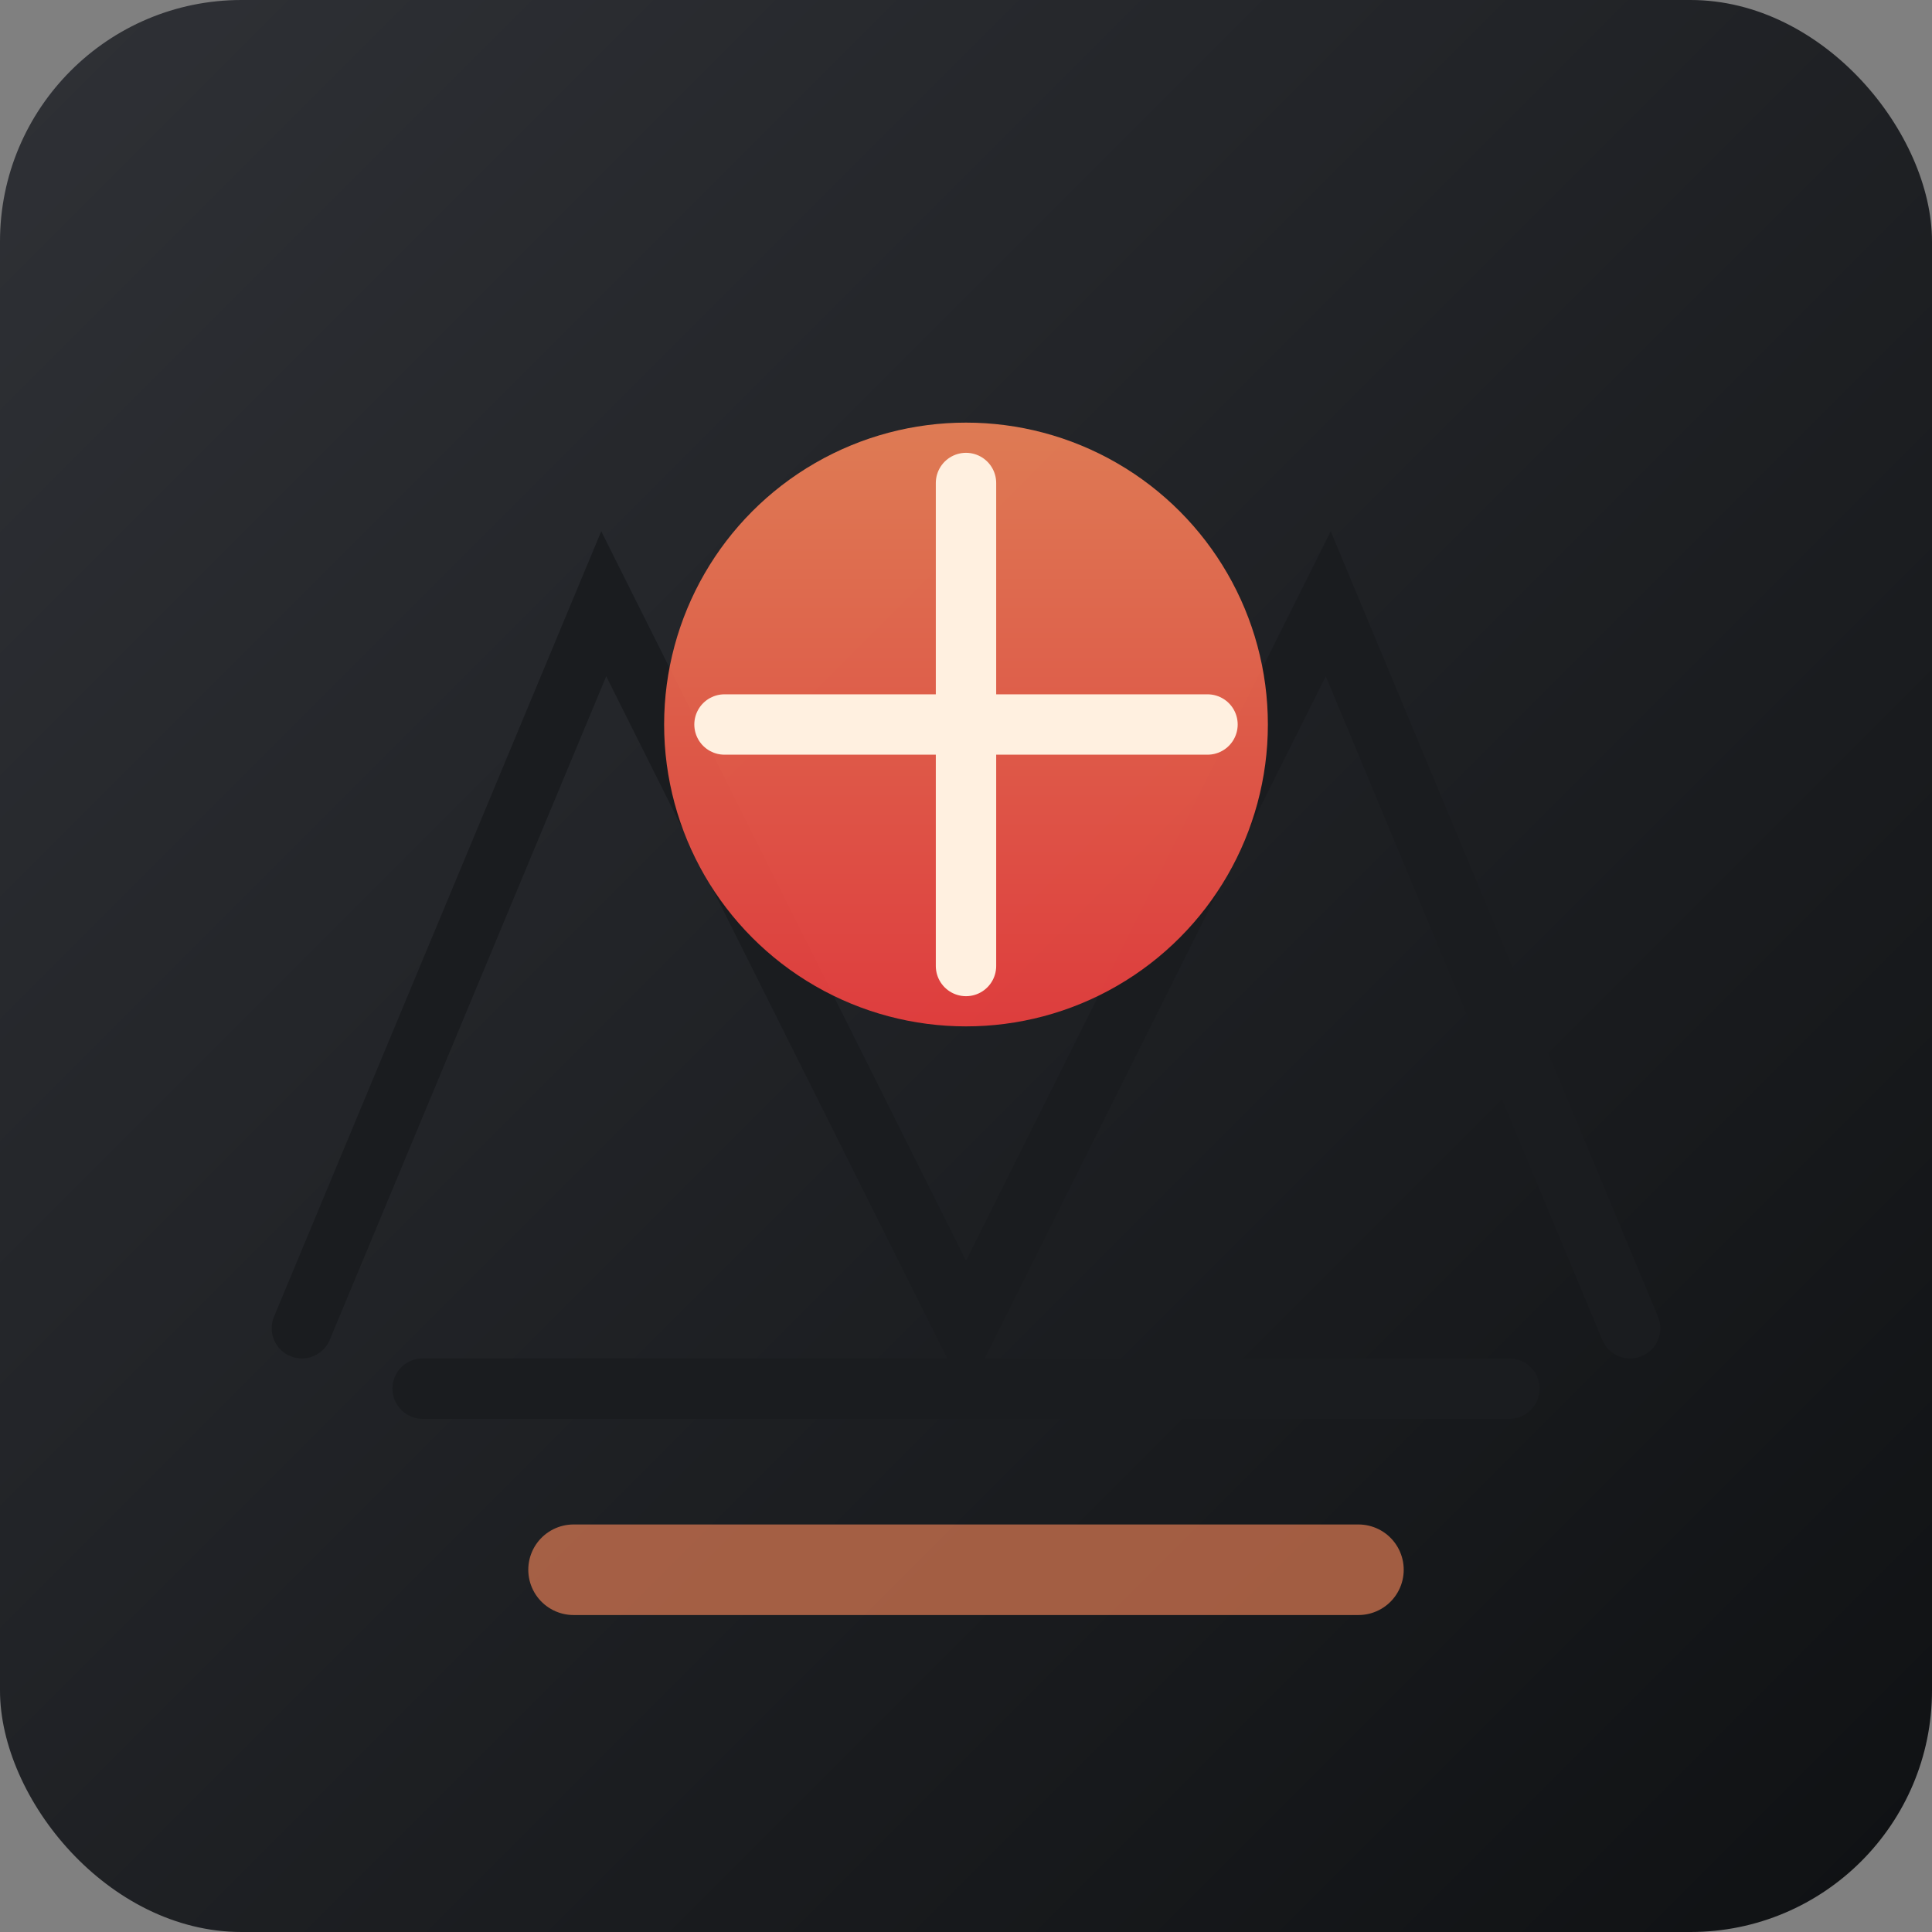 <svg xmlns="http://www.w3.org/2000/svg" viewBox="0 0 64 64">
  <rect x="0" y="0" width="64" height="64" fill="#808080" stroke="none"/>
  <defs>
    <linearGradient id="trapBg" x1="0" y1="0" x2="1" y2="1">
      <stop offset="0" stop-color="#2f3136"/>
      <stop offset="1" stop-color="#0f1113"/>
    </linearGradient>
    <linearGradient id="trapGlow" x1="0" y1="0" x2="0" y2="1">
      <stop offset="0" stop-color="#ff8a5c"/>
      <stop offset="1" stop-color="#ff4242"/>
    </linearGradient>
  </defs>
  <rect width="64" height="64" rx="8" fill="url(#trapBg)"/>
  <g stroke="#1a1c1f" stroke-width="2" stroke-linecap="round" fill="none">
    <path d="M10 44l10-24 12 24 12-24 10 24"/>
    <path d="M14 46h36"/>
  </g>
  <circle cx="32" cy="24" r="10" fill="url(#trapGlow)" opacity="0.85"/>
  <path d="M32 16v16" stroke="#fff0e0" stroke-width="2" stroke-linecap="round"/>
  <path d="M24 24h16" stroke="#fff0e0" stroke-width="2" stroke-linecap="round"/>
  <path d="M19 52h26" stroke="#ff8a5c" stroke-width="3" stroke-linecap="round" opacity="0.6"/>
</svg>
